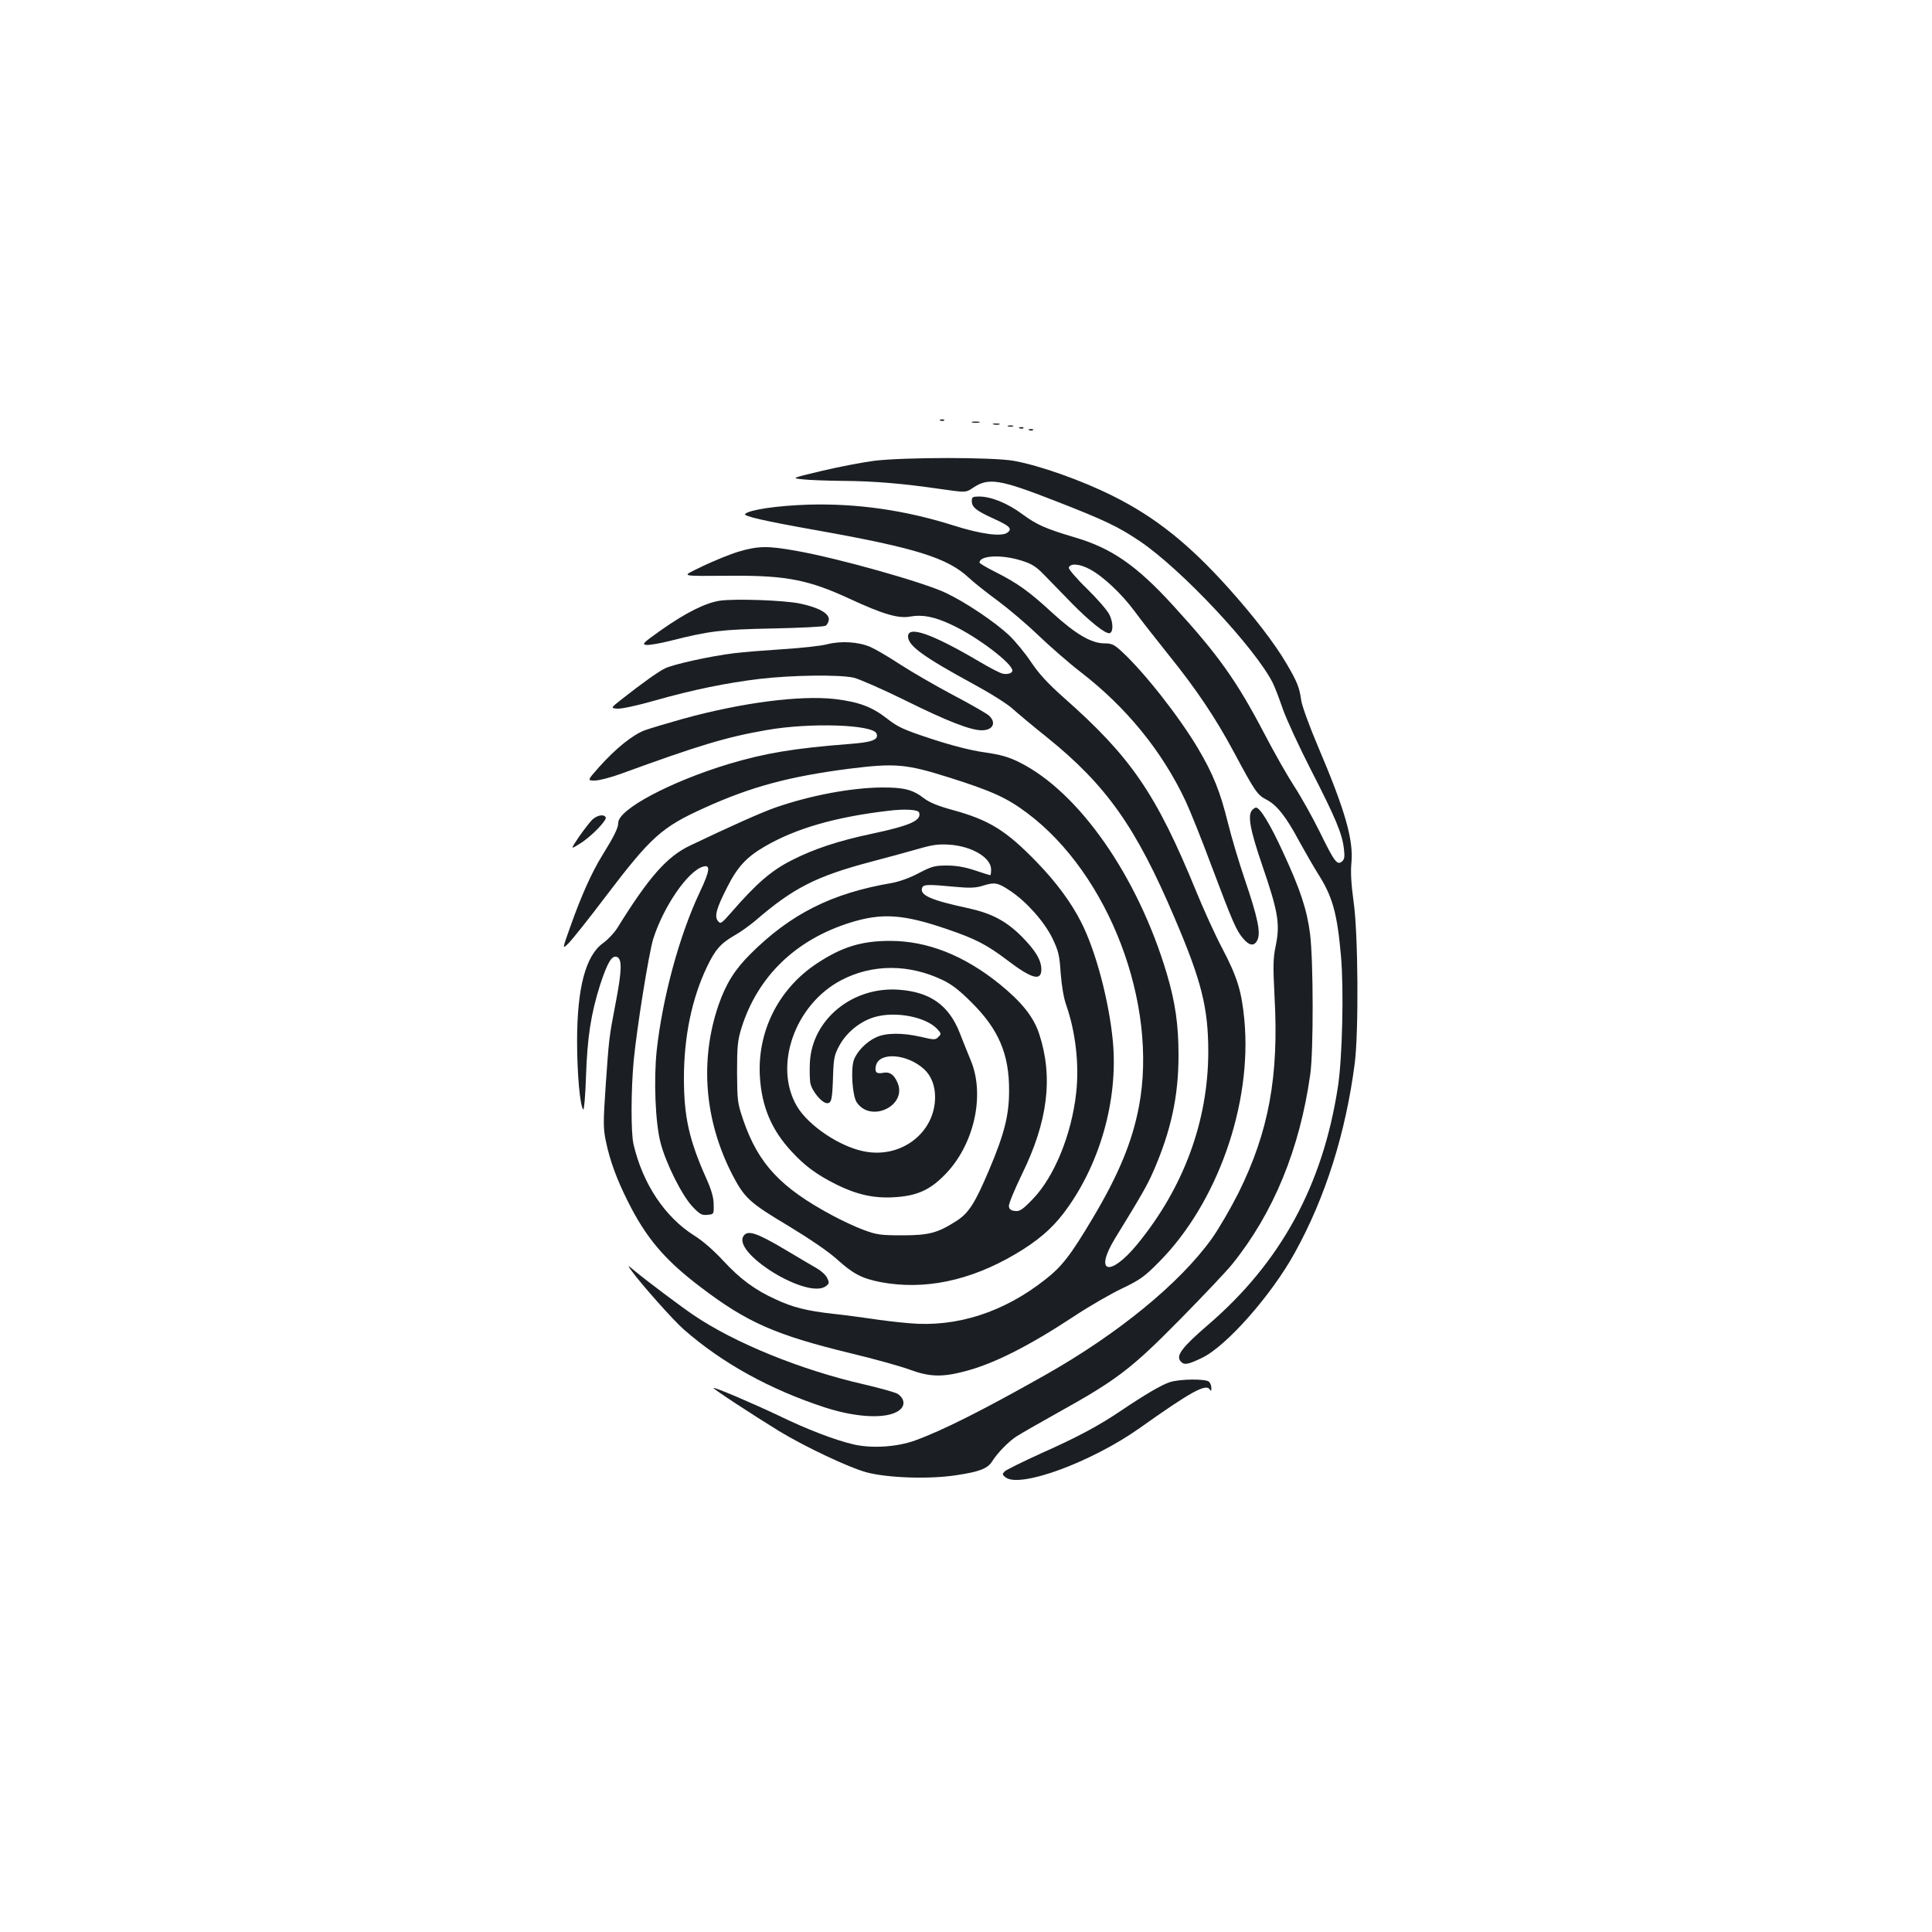 <?xml version="1.0" standalone="no"?>
<!DOCTYPE svg PUBLIC "-//W3C//DTD SVG 20010904//EN"
 "http://www.w3.org/TR/2001/REC-SVG-20010904/DTD/svg10.dtd">
<svg version="1.0" xmlns="http://www.w3.org/2000/svg"
 width="1000pt" height="1000pt" viewBox="0 0 1000 1000"
 preserveAspectRatio="xMidYMid meet">
<g transform="translate(0,1000) scale(0.1,-0.1)"
fill="#1b1f23" stroke="none">
<path d="M4868 7823 c7 -3 16 -2 19 1 4 3 -2 6 -13 5 -11 0 -14 -3 -6 -6z"/>
<path d="M5033 7813 c9 -2 25 -2 35 0 9 3 1 5 -18 5 -19 0 -27 -2 -17 -5z"/>
<path d="M5143 7803 c9 -2 23 -2 30 0 6 3 -1 5 -18 5 -16 0 -22 -2 -12 -5z"/>
<path d="M5218 7793 c6 -2 18 -2 25 0 6 3 1 5 -13 5 -14 0 -19 -2 -12 -5z"/>
<path d="M5278 7783 c7 -3 16 -2 19 1 4 3 -2 6 -13 5 -11 0 -14 -3 -6 -6z"/>
<path d="M5328 7773 c7 -3 16 -2 19 1 4 3 -2 6 -13 5 -11 0 -14 -3 -6 -6z"/>
<path d="M4525 7615 c-60 -8 -182 -31 -270 -52 -160 -38 -160 -38 -100 -44 33
-4 125 -7 205 -8 165 -1 315 -14 507 -42 132 -19 132 -19 169 6 80 54 137 45
424 -67 257 -100 328 -134 438 -208 216 -145 598 -553 690 -735 11 -22 34 -83
52 -135 18 -52 84 -195 146 -316 126 -246 161 -328 170 -407 5 -42 3 -55 -10
-66 -25 -21 -39 -2 -115 153 -38 77 -98 184 -132 236 -34 52 -104 175 -155
273 -144 275 -238 407 -472 663 -188 206 -317 296 -507 352 -155 46 -199 66
-274 121 -75 56 -161 91 -223 91 -33 0 -38 -3 -38 -23 0 -32 22 -50 112 -91
86 -39 99 -53 72 -73 -29 -22 -138 -8 -281 38 -248 78 -495 114 -748 107 -159
-5 -305 -26 -328 -48 -12 -11 90 -35 377 -86 505 -90 671 -142 780 -244 28
-26 96 -80 151 -120 55 -41 150 -121 210 -179 61 -58 159 -144 219 -190 236
-182 421 -409 542 -666 23 -49 84 -200 134 -335 111 -295 129 -336 164 -377
33 -40 59 -42 75 -7 17 38 0 118 -65 309 -30 88 -70 221 -88 295 -40 162 -77
254 -155 386 -98 165 -278 394 -395 502 -39 36 -52 42 -89 42 -68 0 -148 47
-267 155 -122 113 -184 157 -297 214 -46 23 -83 45 -83 49 0 37 112 43 215 11
55 -17 76 -30 118 -73 29 -29 94 -97 146 -150 94 -95 175 -160 195 -153 19 6
18 55 -1 94 -9 21 -62 82 -116 135 -55 53 -97 103 -95 110 8 24 57 20 110 -9
69 -37 164 -127 230 -216 29 -40 109 -142 177 -227 146 -181 243 -327 336
-500 112 -209 122 -224 172 -250 53 -28 101 -89 168 -215 27 -49 70 -124 96
-166 76 -119 100 -203 120 -429 15 -172 7 -527 -16 -675 -78 -510 -296 -910
-674 -1234 -132 -114 -165 -157 -141 -186 18 -22 37 -19 110 16 126 59 362
326 483 547 157 284 262 616 309 977 21 161 18 678 -6 839 -12 89 -16 151 -11
201 11 119 -33 272 -173 601 -45 106 -83 211 -87 239 -9 66 -20 95 -76 190
-62 106 -171 247 -302 393 -204 227 -378 366 -597 475 -162 81 -379 158 -514
182 -112 19 -559 19 -721 0z"/>
<path d="M3824 7145 c-44 -13 -127 -47 -184 -74 -119 -59 -138 -52 160 -51
270 1 388 -22 597 -119 175 -81 254 -104 316 -92 62 11 125 -1 215 -44 132
-62 312 -199 312 -236 0 -14 -27 -22 -53 -15 -12 3 -65 30 -117 61 -246 145
-370 188 -370 131 0 -48 78 -105 339 -247 85 -46 178 -104 205 -130 28 -25
107 -91 176 -146 307 -248 460 -464 660 -935 139 -325 174 -464 174 -693 -1
-360 -128 -703 -368 -996 -142 -172 -225 -149 -114 32 141 230 164 270 199
349 91 210 129 387 129 599 0 157 -17 274 -60 419 -150 506 -456 944 -765
1097 -54 27 -96 39 -180 51 -71 10 -168 35 -275 70 -143 47 -173 61 -228 104
-79 62 -147 87 -272 102 -181 20 -481 -19 -783 -102 -82 -23 -172 -50 -200
-60 -63 -24 -150 -94 -235 -189 -63 -71 -63 -71 -23 -71 22 0 84 16 138 36
395 144 541 189 750 225 224 40 552 29 570 -18 12 -32 -22 -45 -143 -54 -283
-22 -433 -47 -621 -103 -301 -91 -573 -235 -573 -305 0 -26 -21 -69 -83 -169
-54 -87 -110 -212 -166 -371 -41 -115 -41 -115 -10 -85 17 16 105 126 194 244
235 309 289 358 510 458 242 110 440 163 750 203 240 30 295 25 520 -46 221
-70 297 -105 400 -182 425 -317 681 -990 580 -1521 -35 -183 -105 -352 -239
-577 -115 -193 -159 -250 -246 -318 -214 -169 -458 -248 -703 -226 -62 5 -152
16 -202 24 -49 7 -137 19 -195 25 -133 15 -207 33 -296 75 -108 49 -184 106
-271 200 -48 52 -106 103 -150 130 -152 96 -267 269 -314 473 -14 60 -13 282
1 432 16 168 78 555 101 630 53 167 178 350 257 374 41 13 37 -20 -16 -132
-106 -224 -193 -546 -223 -820 -16 -154 -7 -373 20 -477 28 -107 109 -269 164
-329 39 -41 49 -47 78 -44 34 3 34 3 33 53 0 35 -11 75 -38 135 -89 199 -116
319 -116 519 0 215 41 413 119 576 43 90 70 121 144 164 29 16 76 50 106 75
197 170 314 230 601 306 80 21 187 50 239 65 75 22 107 27 165 23 117 -8 216
-67 216 -129 0 -16 -2 -29 -5 -29 -2 0 -38 11 -79 25 -51 17 -96 25 -145 25
-62 0 -78 -4 -145 -39 -44 -24 -101 -44 -138 -51 -313 -53 -525 -160 -734
-368 -82 -82 -126 -153 -165 -264 -98 -287 -73 -598 72 -879 63 -121 90 -145
291 -265 112 -68 207 -133 249 -171 84 -76 129 -100 226 -119 227 -43 463 6
699 145 113 67 185 128 248 210 187 245 285 586 256 893 -20 208 -88 466 -164
615 -51 101 -129 207 -230 311 -159 164 -246 218 -437 270 -73 20 -117 38
-145 59 -59 46 -105 58 -224 57 -157 -2 -366 -41 -547 -104 -74 -26 -235 -98
-442 -197 -119 -57 -212 -162 -375 -425 -16 -26 -49 -61 -74 -79 -91 -65 -135
-232 -135 -509 0 -166 15 -336 32 -353 4 -4 11 72 14 170 7 207 26 326 73 475
38 116 61 155 87 145 28 -10 26 -72 -8 -247 -33 -171 -33 -177 -50 -419 -13
-191 -13 -221 1 -288 20 -98 56 -196 112 -308 95 -191 191 -305 377 -446 241
-184 389 -249 780 -344 121 -29 257 -67 303 -84 100 -37 165 -40 278 -11 152
38 335 130 572 286 78 52 191 117 250 145 94 45 117 62 192 138 301 304 481
814 441 1250 -14 149 -36 223 -116 375 -35 66 -96 200 -135 296 -206 502 -336
692 -685 1000 -83 74 -128 123 -168 183 -30 45 -81 107 -113 138 -75 70 -223
170 -328 220 -115 55 -555 179 -775 218 -145 26 -196 26 -297 -4z m933 -1350
c15 -41 -45 -68 -242 -110 -176 -37 -302 -79 -418 -138 -106 -54 -182 -120
-314 -272 -49 -56 -54 -59 -67 -42 -19 24 -9 63 48 175 53 105 100 156 195
211 160 93 364 152 636 184 85 11 156 7 162 -8z m472 -406 c84 -56 175 -158
218 -245 31 -65 37 -86 43 -181 5 -65 16 -131 29 -166 48 -138 68 -307 51
-456 -24 -215 -114 -434 -225 -548 -52 -54 -67 -64 -91 -61 -21 2 -30 9 -32
24 -2 12 29 86 67 165 135 274 163 504 90 727 -29 89 -91 166 -207 260 -184
148 -373 222 -565 222 -148 0 -249 -31 -379 -117 -197 -130 -308 -349 -295
-583 9 -157 60 -278 164 -390 69 -75 129 -119 230 -170 106 -53 196 -73 298
-67 117 6 186 36 262 113 154 153 214 415 137 597 -14 34 -40 98 -57 142 -56
142 -152 210 -312 222 -240 19 -451 -152 -463 -375 -2 -40 -1 -88 2 -107 8
-42 60 -105 87 -105 23 0 27 18 31 145 3 89 7 106 33 154 37 68 109 126 183
147 107 31 264 1 323 -62 21 -23 22 -26 6 -41 -15 -16 -21 -16 -89 0 -95 22
-182 22 -233 -2 -51 -23 -101 -75 -116 -119 -16 -49 -7 -183 15 -217 72 -109
262 -19 212 100 -18 43 -41 59 -76 52 -34 -7 -44 4 -36 38 18 72 163 60 249
-19 37 -34 57 -85 57 -144 0 -184 -174 -319 -365 -282 -128 24 -291 134 -350
234 -123 209 -11 527 230 653 161 84 350 84 525 0 46 -22 89 -55 150 -117 139
-138 194 -267 193 -455 0 -127 -24 -223 -104 -412 -73 -172 -105 -222 -169
-263 -97 -62 -142 -74 -280 -74 -112 0 -133 3 -200 28 -41 15 -113 49 -160 74
-269 144 -384 267 -462 492 -31 91 -32 101 -33 250 0 135 3 165 23 230 84 266
279 455 561 544 166 52 276 45 508 -35 144 -49 204 -81 308 -160 125 -95 175
-109 175 -47 0 48 -30 98 -101 170 -82 82 -157 121 -281 148 -191 41 -249 67
-235 105 7 18 32 18 169 5 74 -7 106 -6 140 4 67 21 81 19 147 -25z"/>
<path d="M3727 6891 c-75 -11 -177 -62 -306 -153 -92 -65 -100 -73 -76 -76 15
-2 73 8 128 22 197 50 261 58 527 63 140 3 263 9 273 14 9 6 17 21 17 34 0 31
-54 61 -149 81 -80 17 -334 26 -414 15z"/>
<path d="M4280 6665 c-30 -8 -131 -19 -225 -25 -93 -6 -208 -15 -255 -21 -123
-15 -318 -58 -359 -79 -36 -18 -117 -76 -224 -160 -57 -45 -57 -45 -22 -48 19
-2 104 16 194 42 202 57 370 91 542 112 172 20 416 23 489 6 30 -8 150 -60
265 -117 218 -108 339 -155 397 -155 58 0 77 40 36 77 -13 11 -96 59 -186 106
-90 48 -211 118 -270 156 -59 39 -129 80 -156 92 -62 27 -153 33 -226 14z"/>
<path d="M6482 5808 c-26 -26 -12 -102 52 -289 81 -236 92 -300 70 -410 -15
-70 -15 -107 -7 -268 23 -413 -30 -699 -187 -1016 -39 -77 -100 -183 -137
-235 -166 -232 -486 -494 -863 -707 -324 -183 -531 -287 -674 -339 -94 -34
-225 -42 -319 -20 -95 22 -241 78 -387 149 -137 65 -332 148 -337 143 -4 -4
201 -138 339 -223 137 -83 364 -190 454 -214 110 -29 324 -36 461 -15 123 18
166 35 189 73 27 43 85 102 125 128 20 13 114 67 209 120 310 172 385 229 638
486 123 125 245 254 271 287 214 266 349 597 403 982 17 121 16 588 -1 725
-16 125 -49 228 -141 426 -64 140 -118 229 -139 229 -4 0 -12 -5 -19 -12z"/>
<path d="M3066 5758 c-13 -13 -44 -53 -69 -89 -45 -67 -45 -67 4 -36 58 35
143 123 134 137 -10 17 -43 11 -69 -12z"/>
<path d="M3851 3606 c-72 -86 328 -335 424 -263 17 13 18 18 7 41 -6 15 -31
38 -54 51 -24 14 -101 59 -171 101 -137 81 -184 97 -206 70z"/>
<path d="M3267 3425 c46 -65 217 -258 272 -306 198 -174 446 -311 731 -404
179 -58 345 -61 395 -5 20 23 13 54 -18 75 -12 8 -92 30 -177 50 -324 74 -668
214 -880 358 -64 43 -246 180 -300 225 -43 36 -44 36 -23 7z"/>
<path d="M6055 2846 c-41 -13 -127 -63 -250 -146 -120 -81 -229 -139 -413
-221 -97 -44 -184 -87 -192 -95 -13 -14 -13 -17 5 -31 75 -57 444 79 692 254
267 190 345 232 364 202 7 -11 9 -10 9 6 0 12 -5 26 -12 33 -16 16 -151 15
-203 -2z"/>
</g>
</svg>

